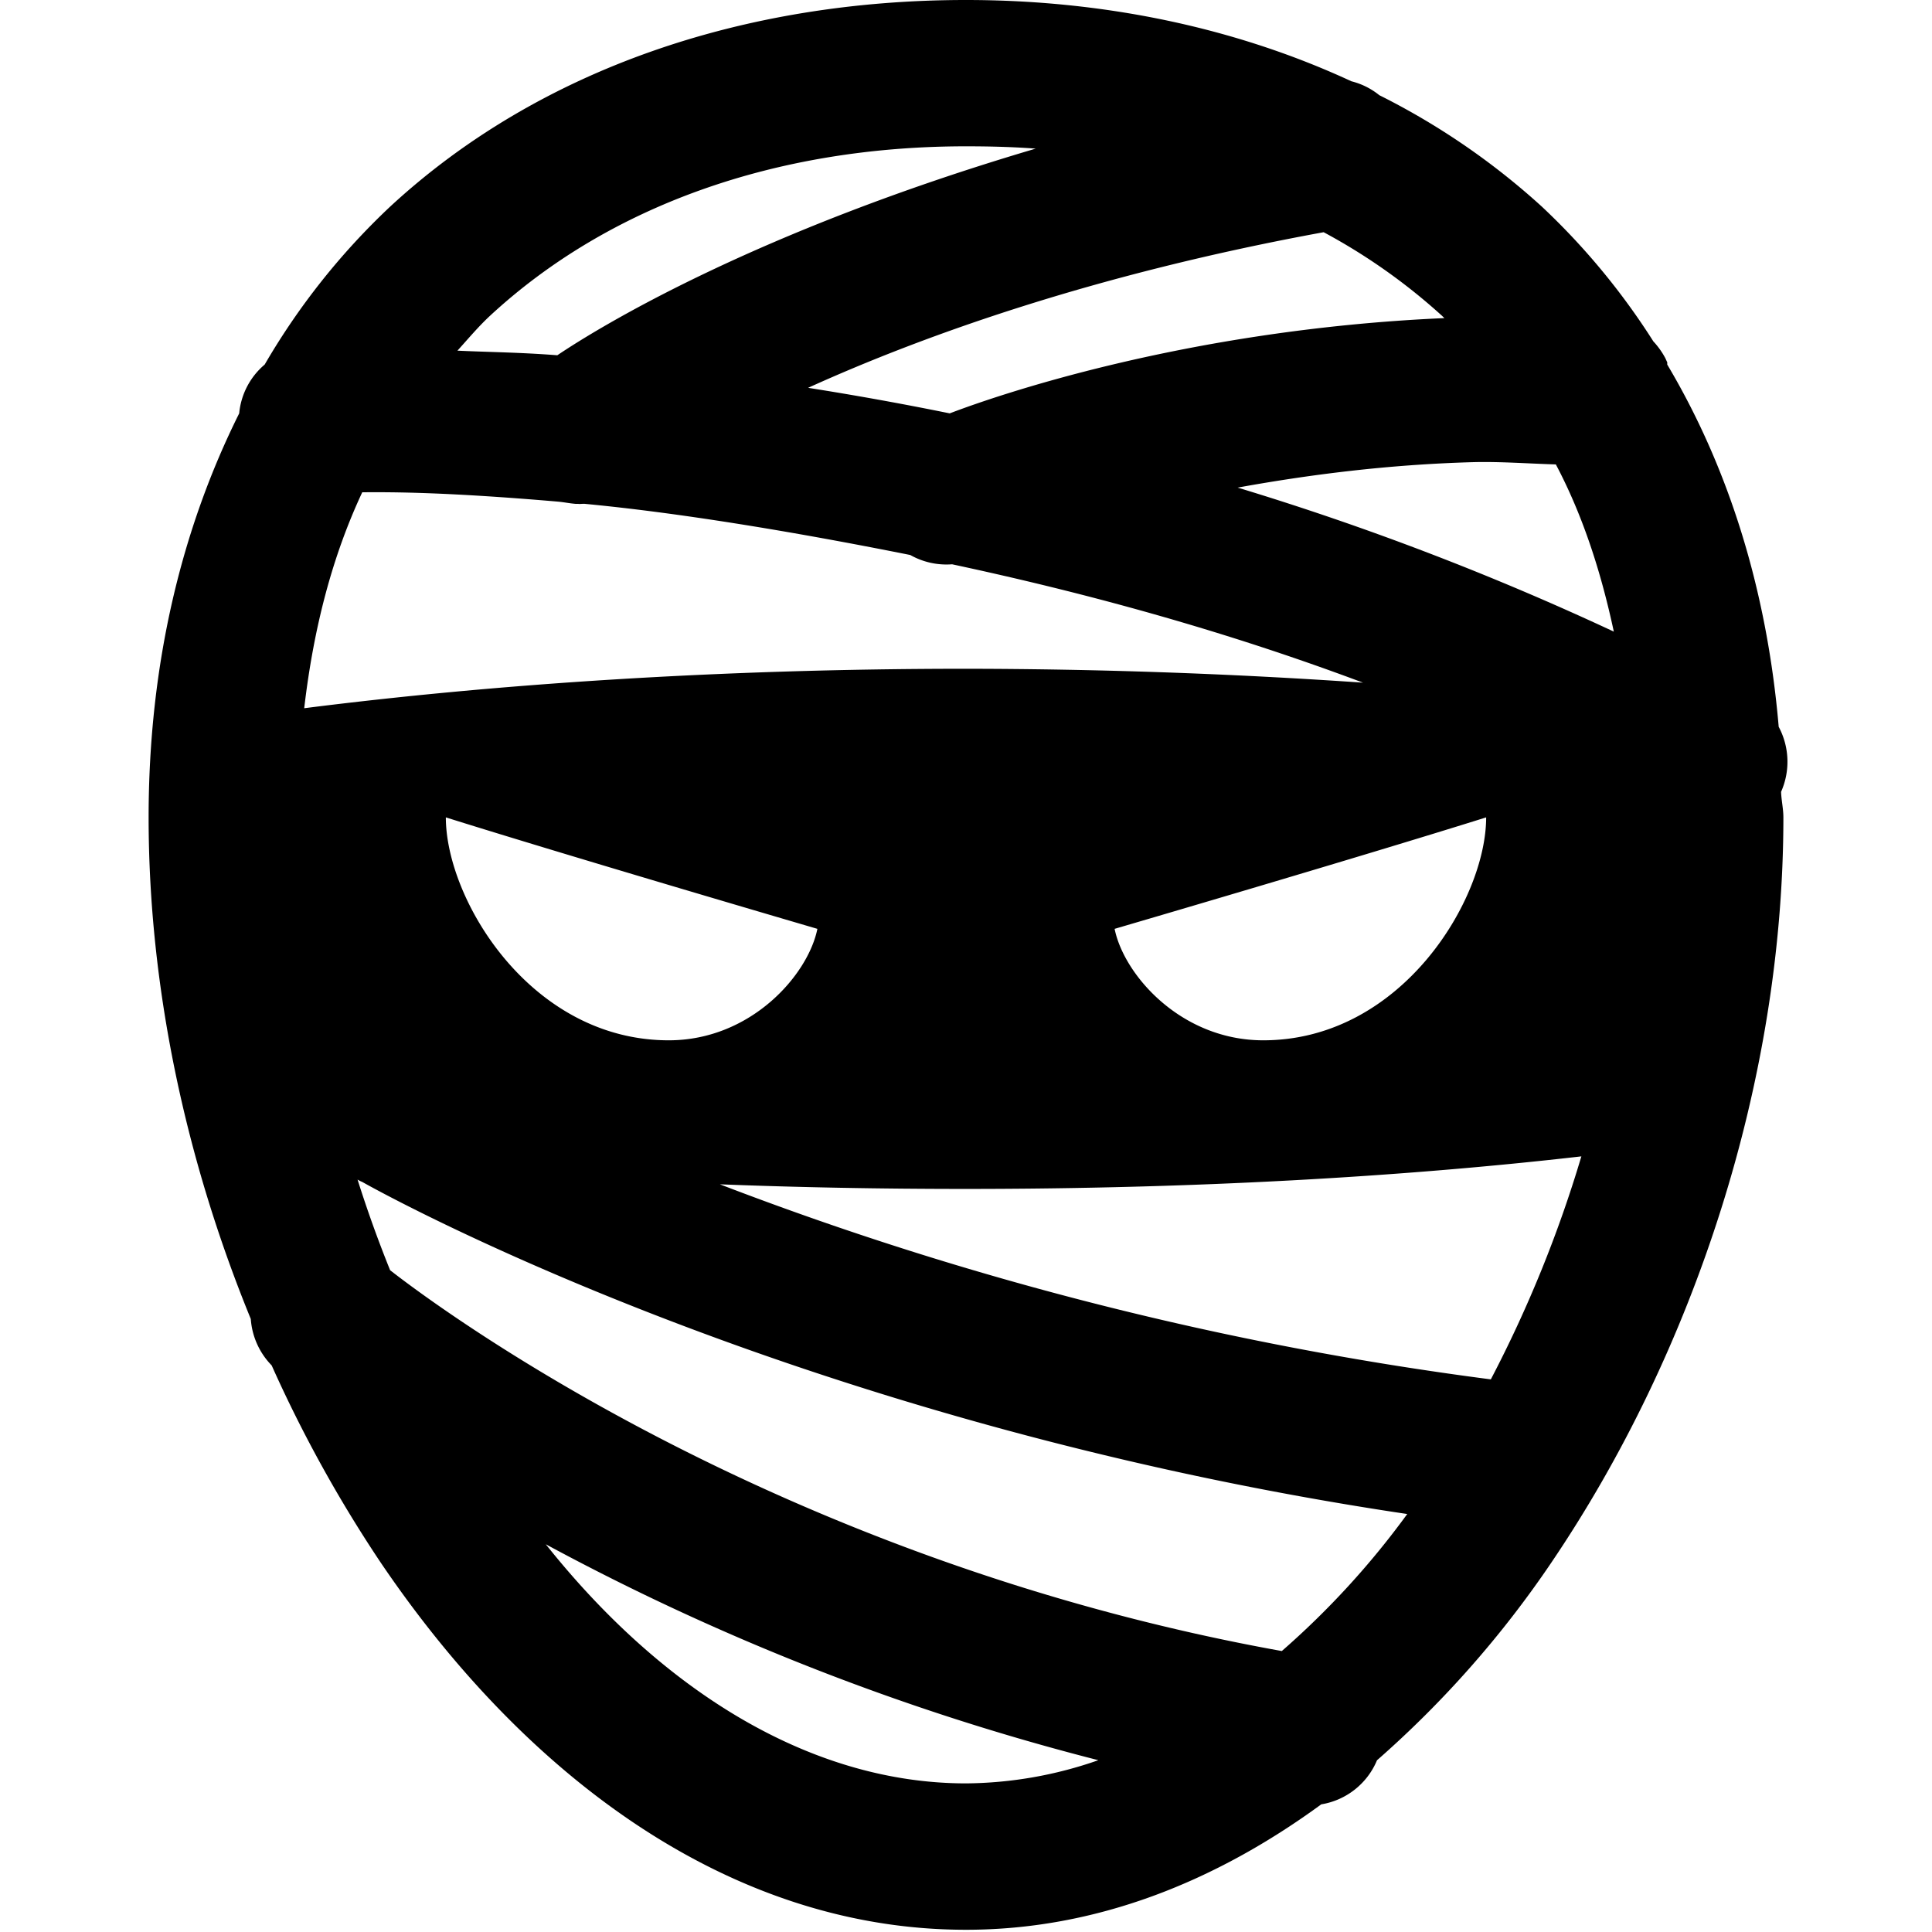 <svg xmlns="http://www.w3.org/2000/svg" viewBox="0 0 26 26"><path d="M13 0c-2.96 0-5.73.914-7.75 2.781a9.388 9.388 0 0 0-1.688 2.125.98.98 0 0 0-.343.657C2.453 7.098 2 8.918 2 11c0 2.29.5 4.613 1.375 6.75a.993.993 0 0 0 .281.625 17.93 17.93 0 0 0 1.469 2.656C7.055 23.88 9.801 25.97 13 25.97c1.754 0 3.36-.649 4.781-1.688a.984.984 0 0 0 .75-.593 13.84 13.84 0 0 0 2.344-2.657C22.805 18.184 24 14.535 24 11c0-.117-.027-.227-.031-.344a.998.998 0 0 0-.032-.875c-.16-1.87-.687-3.508-1.5-4.875v-.031c-.011-.02-.019-.043-.03-.063a1.065 1.065 0 0 0-.157-.218 9.38 9.38 0 0 0-1.5-1.813 9.663 9.663 0 0 0-2.188-1.5.97.97 0 0 0-.375-.187C16.625.37 14.852 0 13 0zm0 1.969c.32 0 .629.008.938.031-3.77 1.113-5.864 2.395-6.438 2.781-.492-.039-.95-.043-1.344-.062.145-.16.282-.324.438-.469C8.19 2.773 10.437 1.969 13 1.969zm4.813 1.156a7.97 7.97 0 0 1 1.593 1.125l.032.031c-3.493.153-6.075 1.059-6.657 1.282a43.5 43.5 0 0 0-1.906-.344c1.559-.707 3.867-1.532 6.938-2.094zm2.03 3.094c.356-.008.723.02 1.095.031.351.664.601 1.414.78 2.25a38.111 38.111 0 0 0-5.062-1.938c.942-.171 2.02-.312 3.188-.343zm-14.968.406c.438-.004 1.164 0 2.625.125.094.008.152.023.25.031h.031c.028.004.067-.004.094 0 1.23.117 2.734.36 4.375.688a.99.99 0 0 0 .563.125c1.73.37 3.601.87 5.53 1.593A79.067 79.067 0 0 0 13 9c-3.313 0-6.355.207-8.906.531.129-1.105.386-2.062.781-2.906zM6 11c1.742.547 5 1.5 5 1.5-.125.621-.895 1.5-2 1.5-1.86 0-3-1.895-3-3zm14 0c0 1.105-1.14 3-3 3-1.105 0-1.875-.879-2-1.5 0 0 3.258-.953 5-1.5zm1.281 4.563a16.87 16.87 0 0 1-1.218 3 45.161 45.161 0 0 1-10.375-2.625c1.07.042 2.171.062 3.312.062 3.047 0 5.86-.16 8.281-.438zm-16.468.312a.399.399 0 0 0 .062.031s5.64 3.215 14.063 4.469a11.171 11.171 0 0 1-1.688 1.844c-6.867-1.235-11.445-4.692-12-5.125a16.755 16.755 0 0 1-.438-1.219zm2.53 4.906a32.578 32.578 0 0 0 7.438 2.907A5.5 5.5 0 0 1 13 24c-2.055 0-4.055-1.207-5.656-3.219z"/></svg>